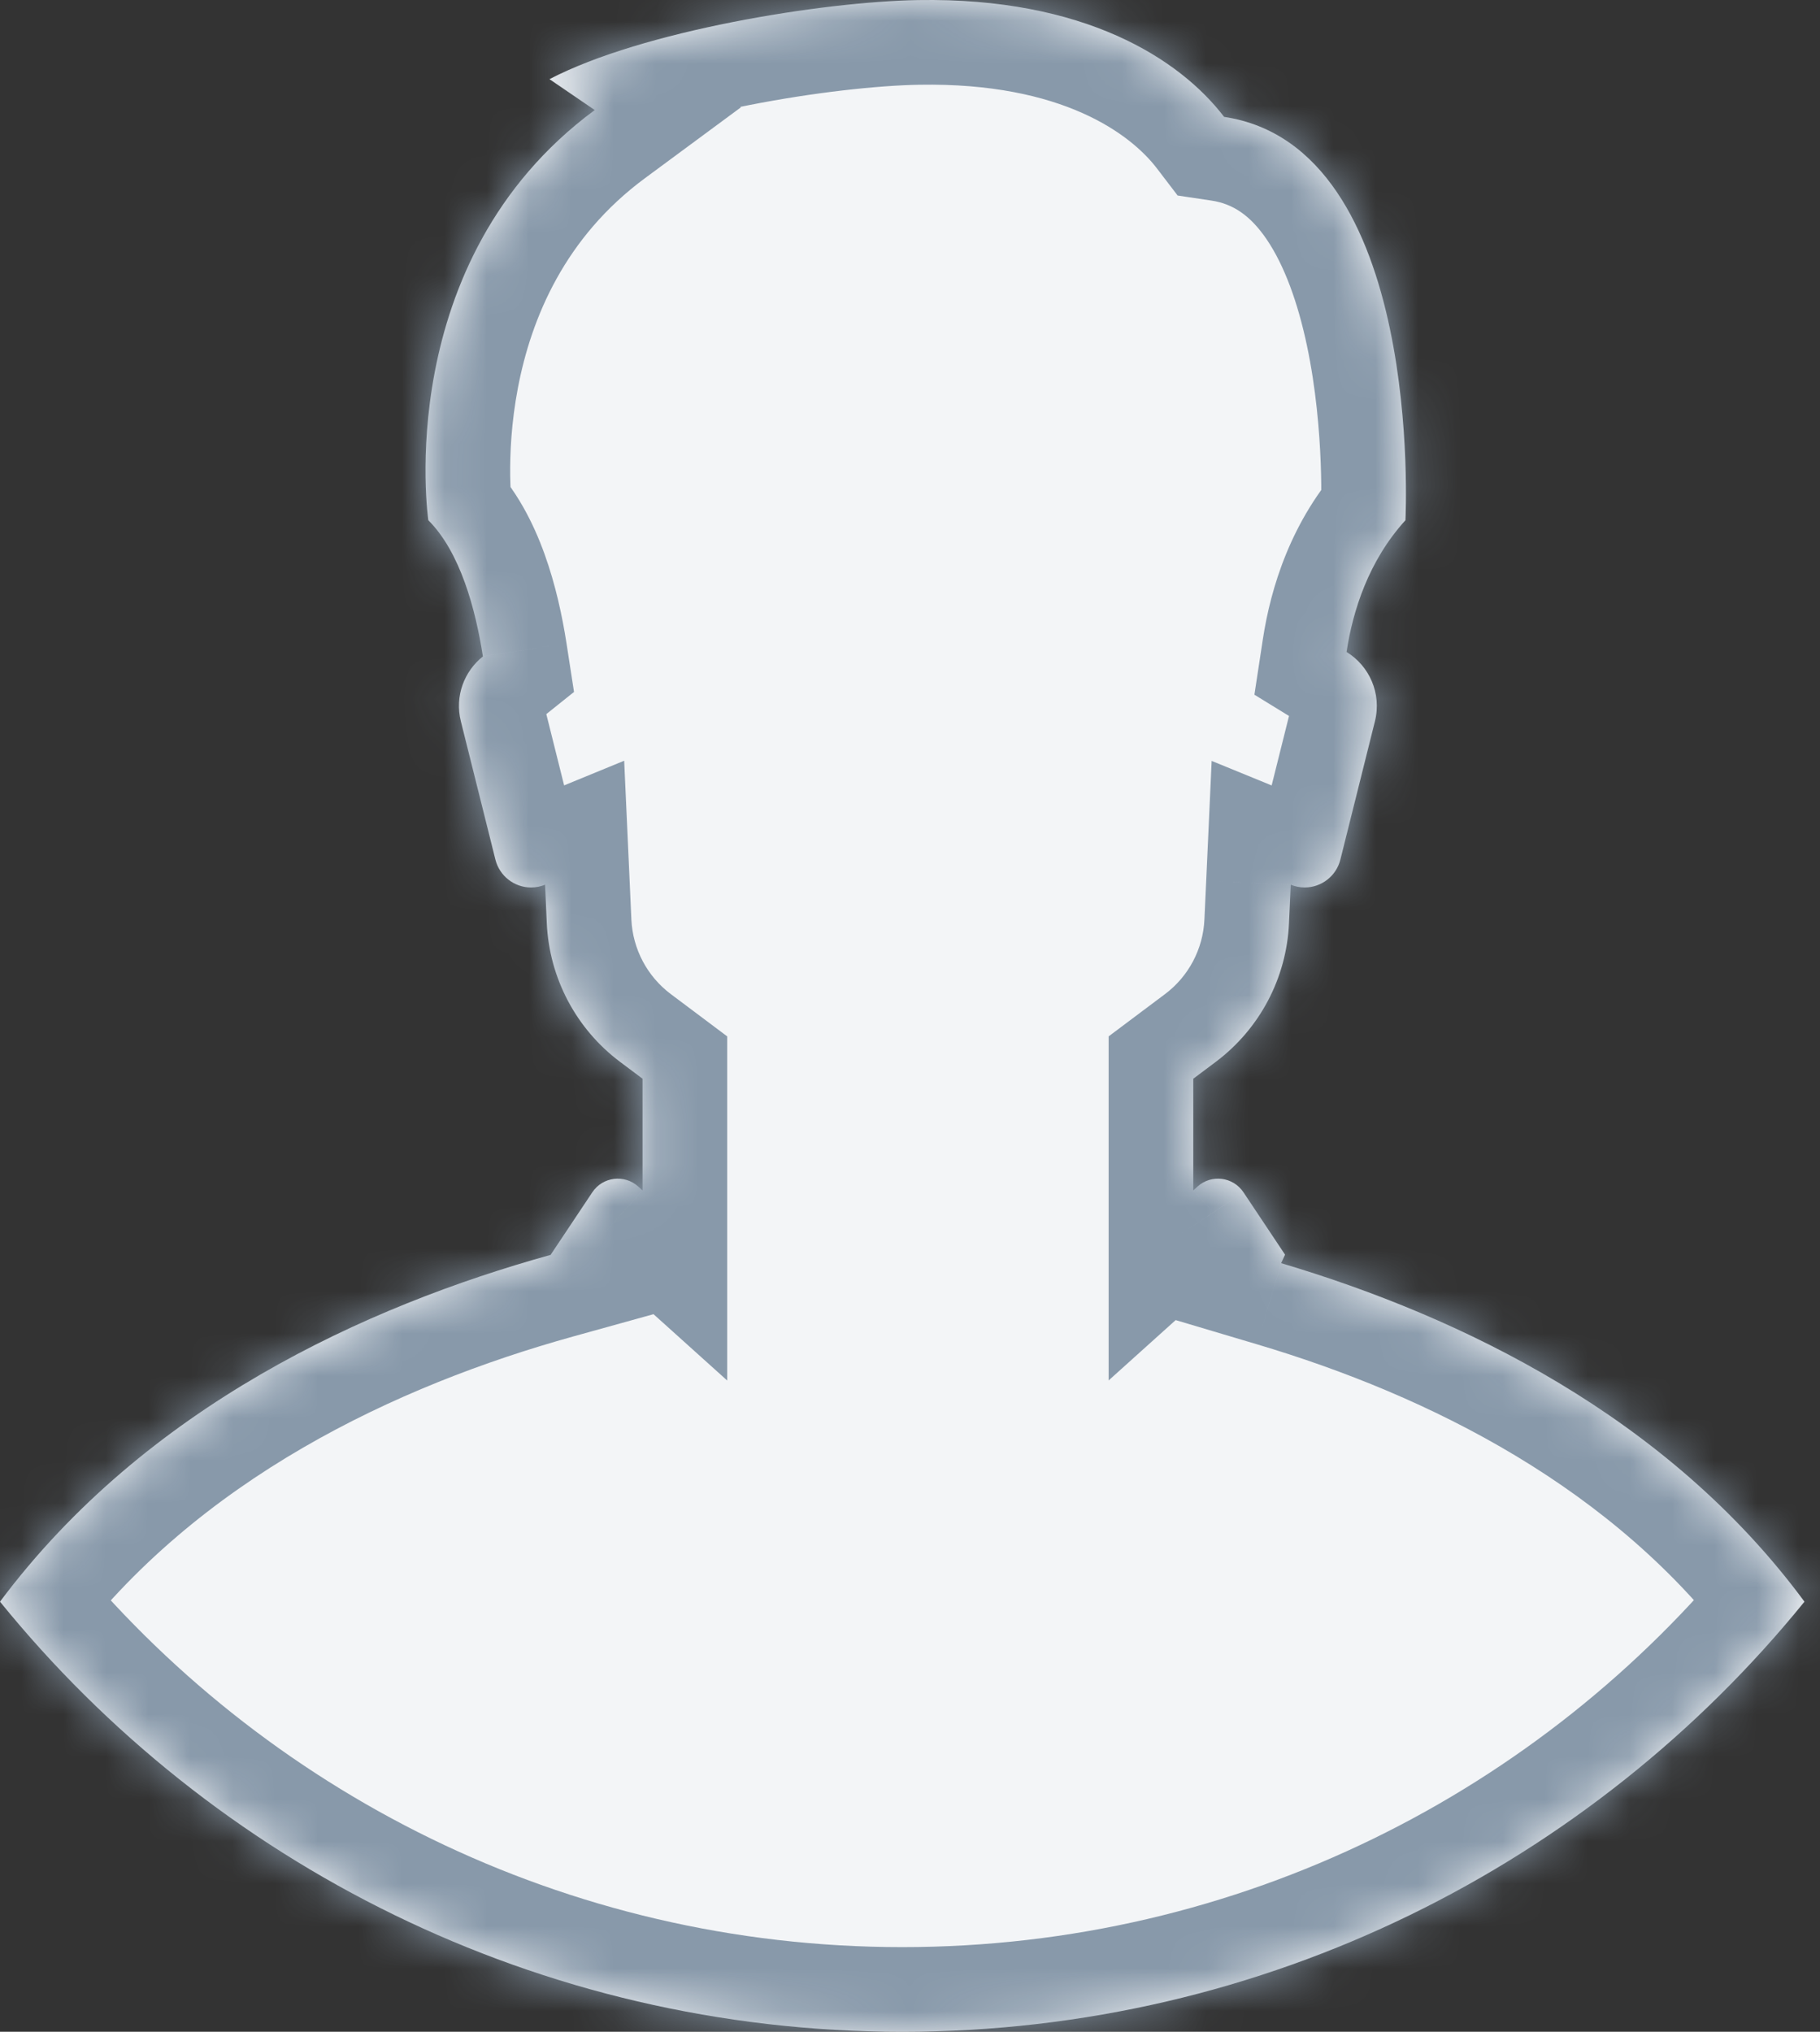 <svg width="43" height="48" viewBox="0 0 43 48" fill="none" xmlns="http://www.w3.org/2000/svg">
<rect x="0" y="0" width="43" height="48" fill="#333333" stroke="none"/>
<mask id="path-1-inside-1" fill="white">
<path fill-rule="evenodd" clip-rule="evenodd" d="M14.051 2.6L12.982 1.87C15.181 0.725 19.426 0.041 21.687 0.002C25.618 -0.065 27.873 1.391 28.921 2.761C33.644 3.47 33.21 12.193 33.205 12.291L33.205 12.291C32.335 13.248 31.963 14.424 31.814 15.402C32.347 15.729 32.65 16.378 32.484 17.042L31.668 20.308C31.571 20.694 31.224 20.966 30.825 20.966C30.709 20.966 30.598 20.943 30.496 20.901L30.454 21.813C30.396 23.107 29.761 24.308 28.724 25.086L28.193 25.484V28.122L28.294 28.031C28.621 27.736 29.134 27.801 29.379 28.168L30.361 29.641L30.269 29.842C34.54 31.112 39.409 33.474 42.633 37.839C37.617 44.022 29.921 48 21.317 48C12.712 48 5.016 44.022 0 37.839C3.44 33.238 8.629 30.862 13.013 29.645L13.012 29.641L13.994 28.168C14.238 27.801 14.751 27.736 15.079 28.031L15.181 28.123V25.484L14.65 25.086C13.613 24.308 12.978 23.108 12.919 21.813L12.878 20.901C12.776 20.943 12.665 20.966 12.548 20.966C12.149 20.966 11.802 20.694 11.705 20.308L10.889 17.042C10.739 16.444 10.971 15.857 11.409 15.508C11.236 14.393 10.876 13.046 10.12 12.291C10.12 12.291 9.217 6.169 14.051 2.6Z"/>
</mask>
<path fill-rule="evenodd" clip-rule="evenodd" d="M14.051 2.6L12.982 1.87C15.181 0.725 19.426 0.041 21.687 0.002C25.618 -0.065 27.873 1.391 28.921 2.761C33.644 3.47 33.21 12.193 33.205 12.291L33.205 12.291C32.335 13.248 31.963 14.424 31.814 15.402C32.347 15.729 32.65 16.378 32.484 17.042L31.668 20.308C31.571 20.694 31.224 20.966 30.825 20.966C30.709 20.966 30.598 20.943 30.496 20.901L30.454 21.813C30.396 23.107 29.761 24.308 28.724 25.086L28.193 25.484V28.122L28.294 28.031C28.621 27.736 29.134 27.801 29.379 28.168L30.361 29.641L30.269 29.842C34.54 31.112 39.409 33.474 42.633 37.839C37.617 44.022 29.921 48 21.317 48C12.712 48 5.016 44.022 0 37.839C3.44 33.238 8.629 30.862 13.013 29.645L13.012 29.641L13.994 28.168C14.238 27.801 14.751 27.736 15.079 28.031L15.181 28.123V25.484L14.65 25.086C13.613 24.308 12.978 23.108 12.919 21.813L12.878 20.901C12.776 20.943 12.665 20.966 12.548 20.966C12.149 20.966 11.802 20.694 11.705 20.308L10.889 17.042C10.739 16.444 10.971 15.857 11.409 15.508C11.236 14.393 10.876 13.046 10.12 12.291C10.12 12.291 9.217 6.169 14.051 2.6Z" fill="#F3F5F7"/>
<path d="M12.982 1.87L12.059 0.095L9.096 1.637L11.854 3.521L12.982 1.87ZM14.051 2.6L15.239 4.209L17.504 2.536L15.179 0.948L14.051 2.6ZM21.687 0.002L21.721 2.002L21.721 2.002L21.687 0.002ZM28.921 2.761L27.332 3.976L27.823 4.619L28.624 4.739L28.921 2.761ZM33.205 12.291L35.203 12.392L35.203 12.39L33.205 12.291ZM33.205 12.291L34.684 13.637L35.166 13.108L35.203 12.393L33.205 12.291ZM31.814 15.402L29.837 15.1L29.637 16.412L30.767 17.106L31.814 15.402ZM32.484 17.042L34.425 17.527L34.425 17.527L32.484 17.042ZM31.668 20.308L33.608 20.793L33.608 20.793L31.668 20.308ZM30.496 20.901L31.253 19.05L28.627 17.976L28.498 20.811L30.496 20.901ZM30.454 21.813L28.456 21.722L28.456 21.722L30.454 21.813ZM28.724 25.086L29.924 26.686L29.924 26.686L28.724 25.086ZM28.193 25.484L26.993 23.884L26.193 24.484V25.484H28.193ZM28.193 28.122H26.193V32.612L29.531 29.608L28.193 28.122ZM28.294 28.031L26.956 26.544L26.956 26.544L28.294 28.031ZM29.379 28.168L27.714 29.276L27.715 29.277L29.379 28.168ZM30.361 29.641L32.182 30.468L32.642 29.456L32.025 28.531L30.361 29.641ZM30.269 29.842L28.449 29.014L27.498 31.104L29.699 31.759L30.269 29.842ZM42.633 37.839L44.186 39.099L45.162 37.896L44.242 36.651L42.633 37.839ZM0 37.839L-1.602 36.641L-2.535 37.889L-1.553 39.099L0 37.839ZM13.013 29.645L13.548 31.572L15.685 30.979L14.875 28.915L13.013 29.645ZM13.012 29.641L11.348 28.531L10.768 29.4L11.15 30.371L13.012 29.641ZM13.994 28.168L15.658 29.277L15.658 29.277L13.994 28.168ZM15.079 28.031L13.741 29.517L13.741 29.518L15.079 28.031ZM15.181 28.123L13.843 29.609L17.181 32.614V28.123H15.181ZM15.181 25.484H17.181V24.484L16.381 23.884L15.181 25.484ZM14.65 25.086L13.45 26.686L14.65 25.086ZM12.919 21.813L10.921 21.904L10.921 21.904L12.919 21.813ZM12.878 20.901L14.876 20.81L14.747 17.972L12.119 19.051L12.878 20.901ZM11.705 20.308L9.765 20.793L9.765 20.793L11.705 20.308ZM10.889 17.042L8.948 17.527L8.948 17.527L10.889 17.042ZM11.409 15.508L12.657 17.071L13.562 16.347L13.385 15.202L11.409 15.508ZM10.12 12.291L8.142 12.583L8.238 13.238L8.706 13.705L10.12 12.291ZM11.854 3.521L12.923 4.251L15.179 0.948L14.11 0.218L11.854 3.521ZM21.653 -1.998C20.378 -1.976 18.631 -1.777 16.924 -1.441C15.246 -1.11 13.413 -0.609 12.059 0.095L13.905 3.644C14.75 3.204 16.138 2.791 17.698 2.483C19.229 2.182 20.735 2.019 21.721 2.002L21.653 -1.998ZM30.51 1.547C29.019 -0.403 26.119 -2.073 21.653 -1.998L21.721 2.002C25.118 1.944 26.727 3.185 27.332 3.976L30.51 1.547ZM35.203 12.39C35.208 12.296 35.329 9.882 34.793 7.342C34.526 6.076 34.067 4.633 33.239 3.413C32.382 2.149 31.077 1.062 29.218 0.784L28.624 4.739C29.126 4.815 29.539 5.084 29.929 5.658C30.347 6.275 30.665 7.153 30.879 8.168C31.306 10.191 31.208 12.188 31.208 12.191L35.203 12.39ZM35.203 12.393L35.203 12.392L31.208 12.189L31.208 12.19L35.203 12.393ZM33.791 15.704C33.906 14.951 34.173 14.2 34.684 13.637L31.726 10.945C30.497 12.296 30.021 13.898 29.837 15.1L33.791 15.704ZM34.425 17.527C34.814 15.971 34.096 14.456 32.861 13.698L30.767 17.106C30.598 17.002 30.487 16.786 30.544 16.557L34.425 17.527ZM33.608 20.793L34.425 17.527L30.544 16.557L29.728 19.822L33.608 20.793ZM30.825 22.966C32.141 22.966 33.289 22.07 33.608 20.793L29.728 19.822C29.853 19.319 30.305 18.966 30.825 18.966V22.966ZM29.738 22.753C30.076 22.891 30.445 22.966 30.825 22.966V18.966C30.973 18.966 31.119 18.995 31.253 19.05L29.738 22.753ZM32.452 21.904L32.494 20.992L28.498 20.811L28.456 21.722L32.452 21.904ZM29.924 26.686C31.439 25.549 32.367 23.795 32.452 21.904L28.456 21.722C28.425 22.419 28.083 23.067 27.524 23.486L29.924 26.686ZM29.393 27.084L29.924 26.686L27.524 23.486L26.993 23.884L29.393 27.084ZM30.193 28.122V25.484H26.193V28.122H30.193ZM29.531 29.608L29.632 29.518L26.956 26.544L26.855 26.635L29.531 29.608ZM29.631 29.518C29.053 30.038 28.146 29.925 27.714 29.276L31.043 27.059C30.122 25.676 28.19 25.434 26.956 26.544L29.631 29.518ZM27.715 29.277L28.697 30.75L32.025 28.531L31.043 27.058L27.715 29.277ZM28.54 28.813L28.449 29.014L32.09 30.67L32.182 30.468L28.54 28.813ZM29.699 31.759C33.764 32.968 38.163 35.154 41.024 39.027L44.242 36.651C40.654 31.794 35.316 29.256 30.84 27.925L29.699 31.759ZM41.08 36.579C36.427 42.314 29.292 46 21.317 46V50C30.55 50 38.807 45.73 44.186 39.099L41.08 36.579ZM21.317 46C13.341 46 6.206 42.314 1.553 36.579L-1.553 39.099C3.826 45.73 12.083 50 21.317 50V46ZM1.602 39.037C4.666 34.938 9.369 32.733 13.548 31.572L12.478 27.718C7.889 28.992 2.214 31.538 -1.602 36.641L1.602 39.037ZM14.875 28.915L14.873 28.91L11.15 30.371L11.152 30.376L14.875 28.915ZM14.676 30.75L15.658 29.277L12.33 27.058L11.348 28.531L14.676 30.75ZM15.658 29.277C15.226 29.924 14.32 30.039 13.741 29.517L16.417 26.545C15.182 25.433 13.25 25.677 12.33 27.058L15.658 29.277ZM13.741 29.518L13.843 29.609L16.519 26.636L16.417 26.544L13.741 29.518ZM13.181 25.484V28.123H17.181V25.484H13.181ZM13.45 26.686L13.981 27.084L16.381 23.884L15.85 23.486L13.45 26.686ZM10.921 21.904C11.008 23.795 11.935 25.549 13.45 26.686L15.85 23.486C15.291 23.067 14.949 22.42 14.917 21.722L10.921 21.904ZM10.88 20.992L10.921 21.904L14.917 21.722L14.876 20.81L10.88 20.992ZM12.548 22.966C12.93 22.966 13.299 22.89 13.637 22.751L12.119 19.051C12.253 18.995 12.4 18.966 12.548 18.966V22.966ZM9.765 20.793C10.084 22.07 11.232 22.966 12.548 22.966V18.966C13.067 18.966 13.519 19.319 13.645 19.822L9.765 20.793ZM8.948 17.527L9.765 20.793L13.645 19.822L12.829 16.557L8.948 17.527ZM10.161 13.945C9.148 14.753 8.598 16.125 8.948 17.527L12.829 16.557C12.88 16.763 12.794 16.961 12.657 17.071L10.161 13.945ZM8.706 13.705C8.795 13.794 8.947 14.016 9.102 14.444C9.25 14.854 9.358 15.333 9.432 15.813L13.385 15.202C13.287 14.568 13.128 13.817 12.864 13.085C12.607 12.373 12.201 11.544 11.534 10.877L8.706 13.705ZM12.863 0.991C9.92 3.164 8.749 6.108 8.309 8.408C8.088 9.558 8.044 10.575 8.055 11.308C8.06 11.676 8.079 11.978 8.099 12.195C8.108 12.304 8.118 12.393 8.125 12.458C8.129 12.49 8.133 12.517 8.135 12.538C8.137 12.549 8.138 12.558 8.139 12.565C8.14 12.569 8.14 12.572 8.141 12.575C8.141 12.577 8.141 12.578 8.141 12.58C8.141 12.58 8.141 12.581 8.141 12.581C8.142 12.582 8.142 12.583 10.12 12.291C12.099 11.999 12.099 12 12.099 12.001C12.099 12.001 12.099 12.002 12.099 12.002C12.099 12.003 12.1 12.004 12.1 12.005C12.1 12.006 12.1 12.007 12.1 12.008C12.1 12.01 12.1 12.01 12.1 12.009C12.1 12.006 12.099 11.998 12.097 11.985C12.094 11.959 12.089 11.912 12.083 11.847C12.072 11.716 12.058 11.511 12.054 11.25C12.047 10.724 12.079 9.987 12.237 9.16C12.554 7.506 13.348 5.605 15.239 4.209L12.863 0.991Z" fill="#8899AA" mask="url(#path-1-inside-1)"/>
</svg>
